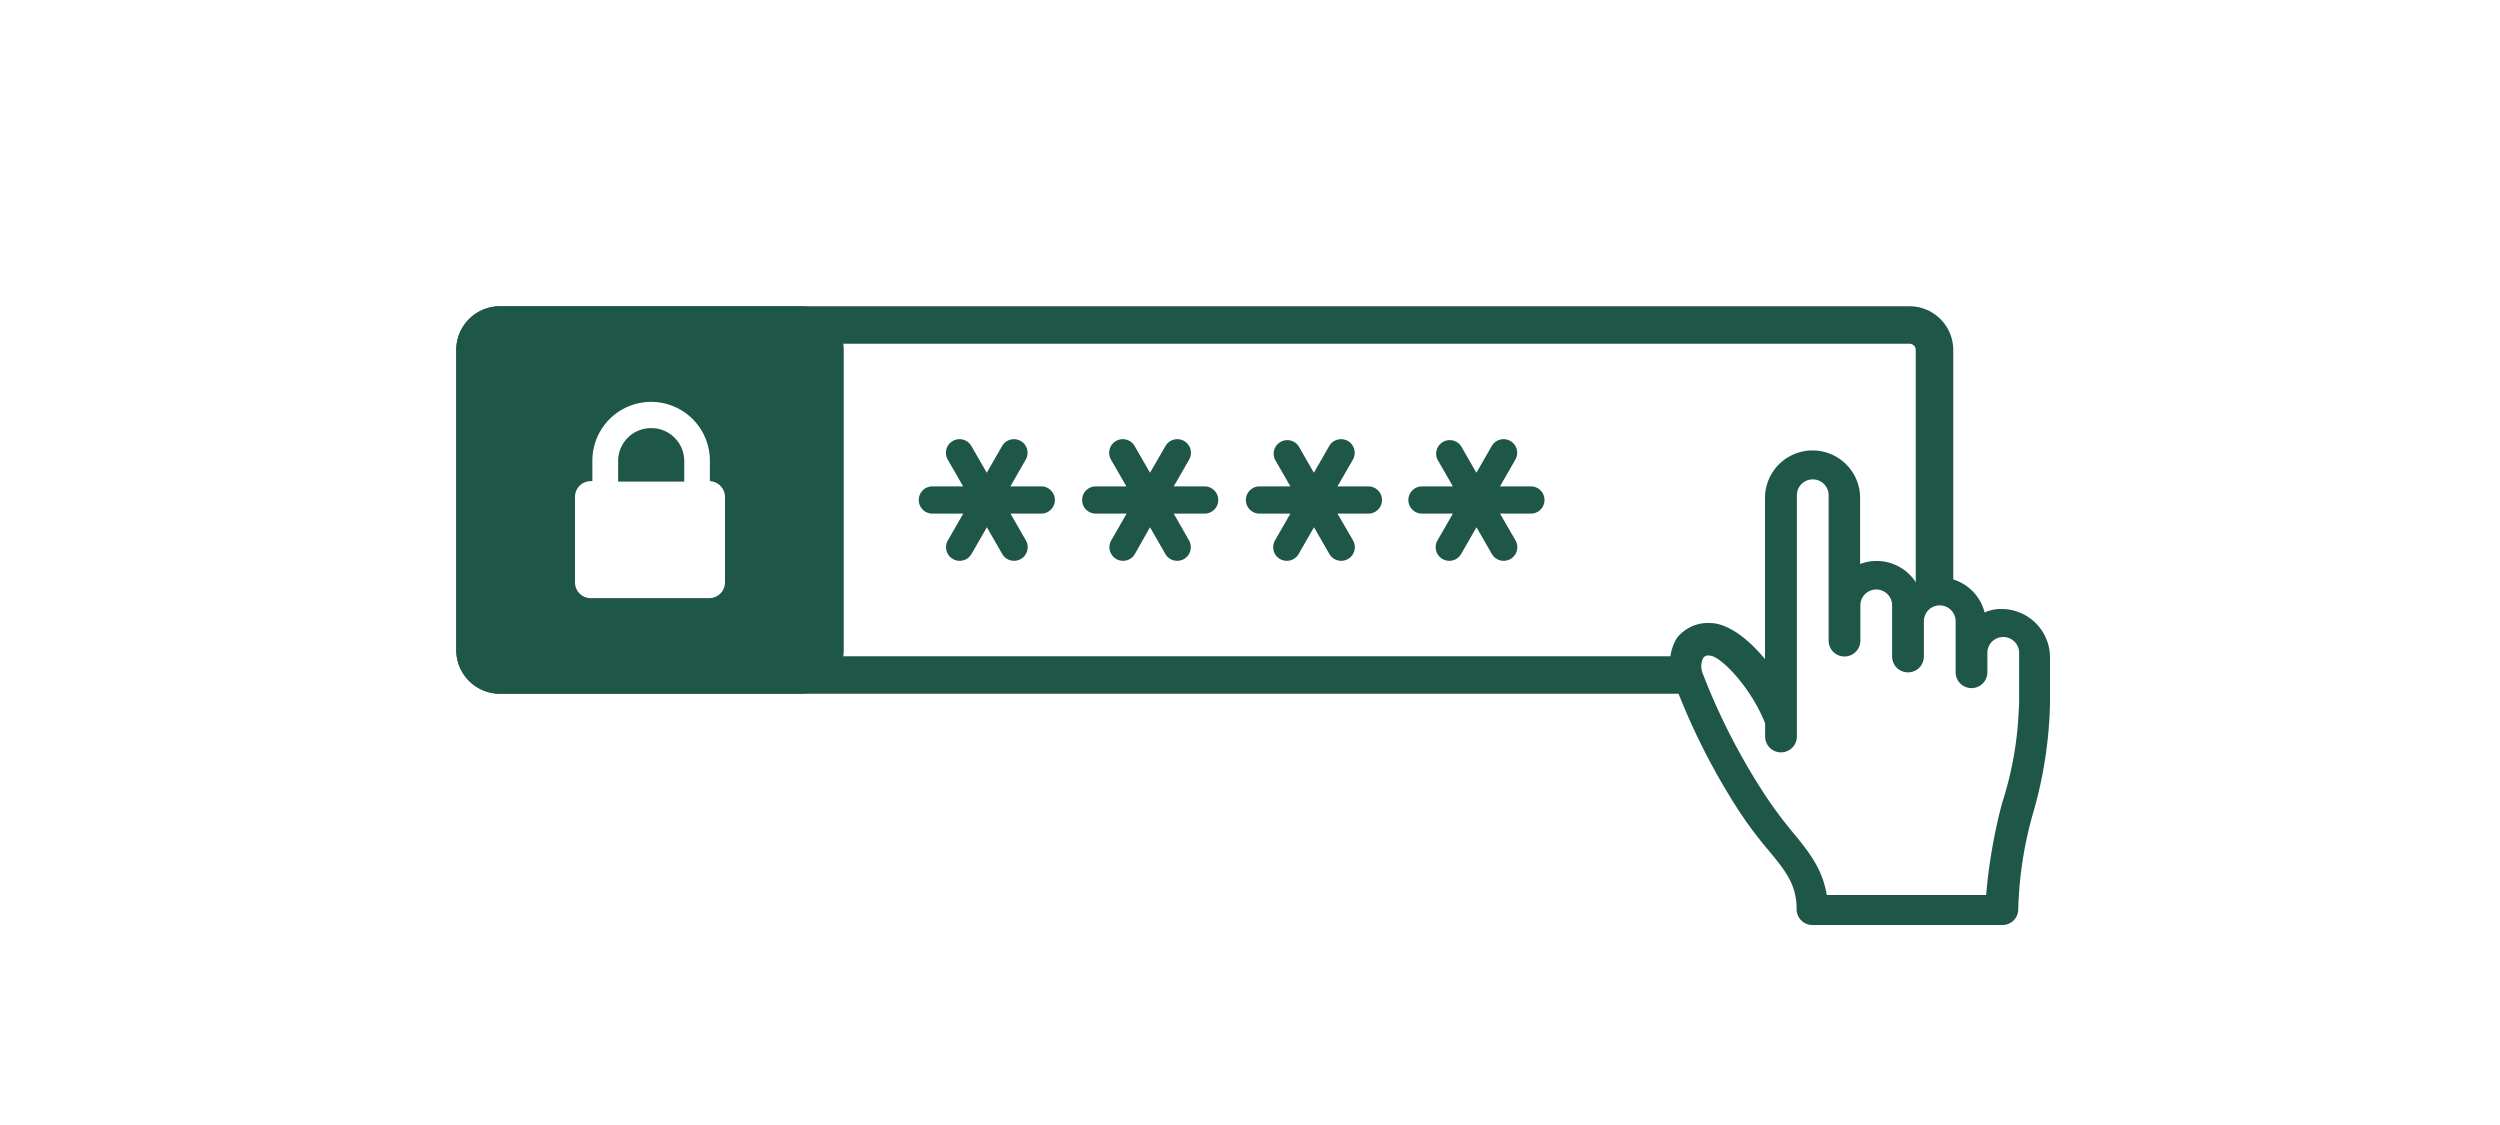 <svg xmlns="http://www.w3.org/2000/svg" viewBox="0 0 200 90"><defs><style>.cls-1{fill:#1e5748;}.cls-2{fill:none;stroke:#1e5748;stroke-miterlimit:10;stroke-width:3px;}</style></defs><title>TDpublic_illustrations_200x90_02_CreditCards</title><g id="ARTWORK"><path class="cls-1" d="M83.3,38.91H80.83l1.23-2.14a1.09,1.09,0,0,0-1.89-1.09l-1.23,2.14-1.23-2.14a1.09,1.09,0,0,0-1.89,1.09l1.23,2.14H74.59a1.09,1.09,0,0,0,0,2.18h2.47l-1.23,2.14a1.09,1.09,0,0,0,.4,1.49,1.09,1.09,0,0,0,1.49-.4l1.23-2.14,1.23,2.14a1.09,1.09,0,0,0,1.89-1.09l-1.23-2.14H83.3a1.09,1.09,0,0,0,0-2.18Z"/><path class="cls-1" d="M96.37,38.91H93.9l1.23-2.14a1.09,1.09,0,0,0-1.89-1.09L92,37.82l-1.23-2.14a1.09,1.09,0,0,0-1.89,1.09l1.23,2.14H87.66a1.09,1.09,0,0,0,0,2.18h2.47l-1.23,2.14a1.09,1.09,0,0,0,.4,1.49,1.09,1.09,0,0,0,1.49-.4L92,42.18l1.23,2.14a1.09,1.09,0,0,0,1.89-1.09L93.9,41.09h2.47a1.09,1.09,0,0,0,0-2.18Z"/><path class="cls-1" d="M109.43,38.91H107l1.23-2.14a1.09,1.09,0,0,0-1.89-1.09l-1.23,2.14-1.23-2.14A1.09,1.09,0,0,0,102,36.77l1.23,2.14h-2.47a1.09,1.09,0,0,0,0,2.18h2.47L102,43.23a1.09,1.09,0,0,0,.4,1.49,1.09,1.09,0,0,0,1.49-.4l1.23-2.14,1.23,2.14a1.09,1.09,0,0,0,1.89-1.09L107,41.09h2.47a1.09,1.09,0,0,0,0-2.18Z"/><path class="cls-1" d="M122.5,38.91H120l1.23-2.14a1.09,1.09,0,0,0-1.89-1.09l-1.23,2.14-1.23-2.14A1.09,1.09,0,0,0,115,36.77l1.23,2.14h-2.47a1.09,1.09,0,0,0,0,2.18h2.47L115,43.23a1.09,1.09,0,0,0,.4,1.49,1.09,1.09,0,0,0,1.49-.4l1.23-2.14,1.23,2.14a1.09,1.09,0,1,0,1.89-1.09L120,41.09h2.47a1.09,1.09,0,0,0,0-2.18Z"/><path class="cls-1" d="M164,52.51v3.8a34.08,34.08,0,0,1-1.27,8.45,30.77,30.77,0,0,0-1.27,8A1.26,1.26,0,0,1,160.17,74H145a1.26,1.26,0,0,1-1.27-1.27c0-2-.92-3.1-2.32-4.79a31.08,31.08,0,0,1-2.54-3.45,53.68,53.68,0,0,1-5-10.07,3.82,3.82,0,0,1,.28-3.38,3.17,3.17,0,0,1,2.61-1.2c1.48,0,3.1,1.27,4.44,2.89V39.84a3.8,3.8,0,1,1,7.61,0v5.28a3.73,3.73,0,0,1,4.51,1.55,4.31,4.31,0,0,1,.85-.35A3.73,3.73,0,0,1,158.77,49a3.15,3.15,0,0,1,1.41-.28A3.88,3.88,0,0,1,164,52.51Zm-2.47,3.8V52.23a1.27,1.27,0,0,0-2.54,0v1.55a1.27,1.27,0,0,1-2.54,0V49.7a1.27,1.27,0,0,0-2.54,0v2.82a1.27,1.27,0,0,1-2.54,0V48.43a1.27,1.27,0,0,0-2.54,0v2.82a1.27,1.27,0,0,1-2.54,0V39.62h0a1.27,1.27,0,0,0-2.54,0v19.3a1.27,1.27,0,1,1-2.54,0V57.87c-1.13-2.89-3.59-5.42-4.44-5.42a.48.48,0,0,0-.56.28,1.56,1.56,0,0,0,0,1.13A51.67,51.67,0,0,0,141,63.29a33.2,33.2,0,0,0,2.32,3.17c1.34,1.62,2.47,3,2.82,5.14h12.75a43.08,43.08,0,0,1,1.27-7.33,27.56,27.56,0,0,0,1.34-7.5Z"/><path class="cls-2" d="M135.37,54H40a2,2,0,0,1-2-2V28a2,2,0,0,1,2-2H152.76a2,2,0,0,1,2,2V47.4"/><path class="cls-1" d="M64,24.5H40a3.5,3.5,0,0,0-3.5,3.5V52A3.5,3.5,0,0,0,40,55.5H64a3.5,3.5,0,0,0,3.5-3.5V28A3.5,3.5,0,0,0,64,24.5ZM58,46.59a1.26,1.26,0,0,1-1.26,1.26H47.3A1.26,1.26,0,0,1,46,46.59V39.75a1.26,1.26,0,0,1,1.26-1.26h.13V36.85a4.7,4.7,0,1,1,9.4,0v1.64h0A1.28,1.28,0,0,1,58,39.75Z"/><path class="cls-1" d="M52.09,34.25a2.63,2.63,0,0,0-2.64,2.64v1.64h5.29V36.9A2.63,2.63,0,0,0,52.09,34.25Z"/></g></svg>